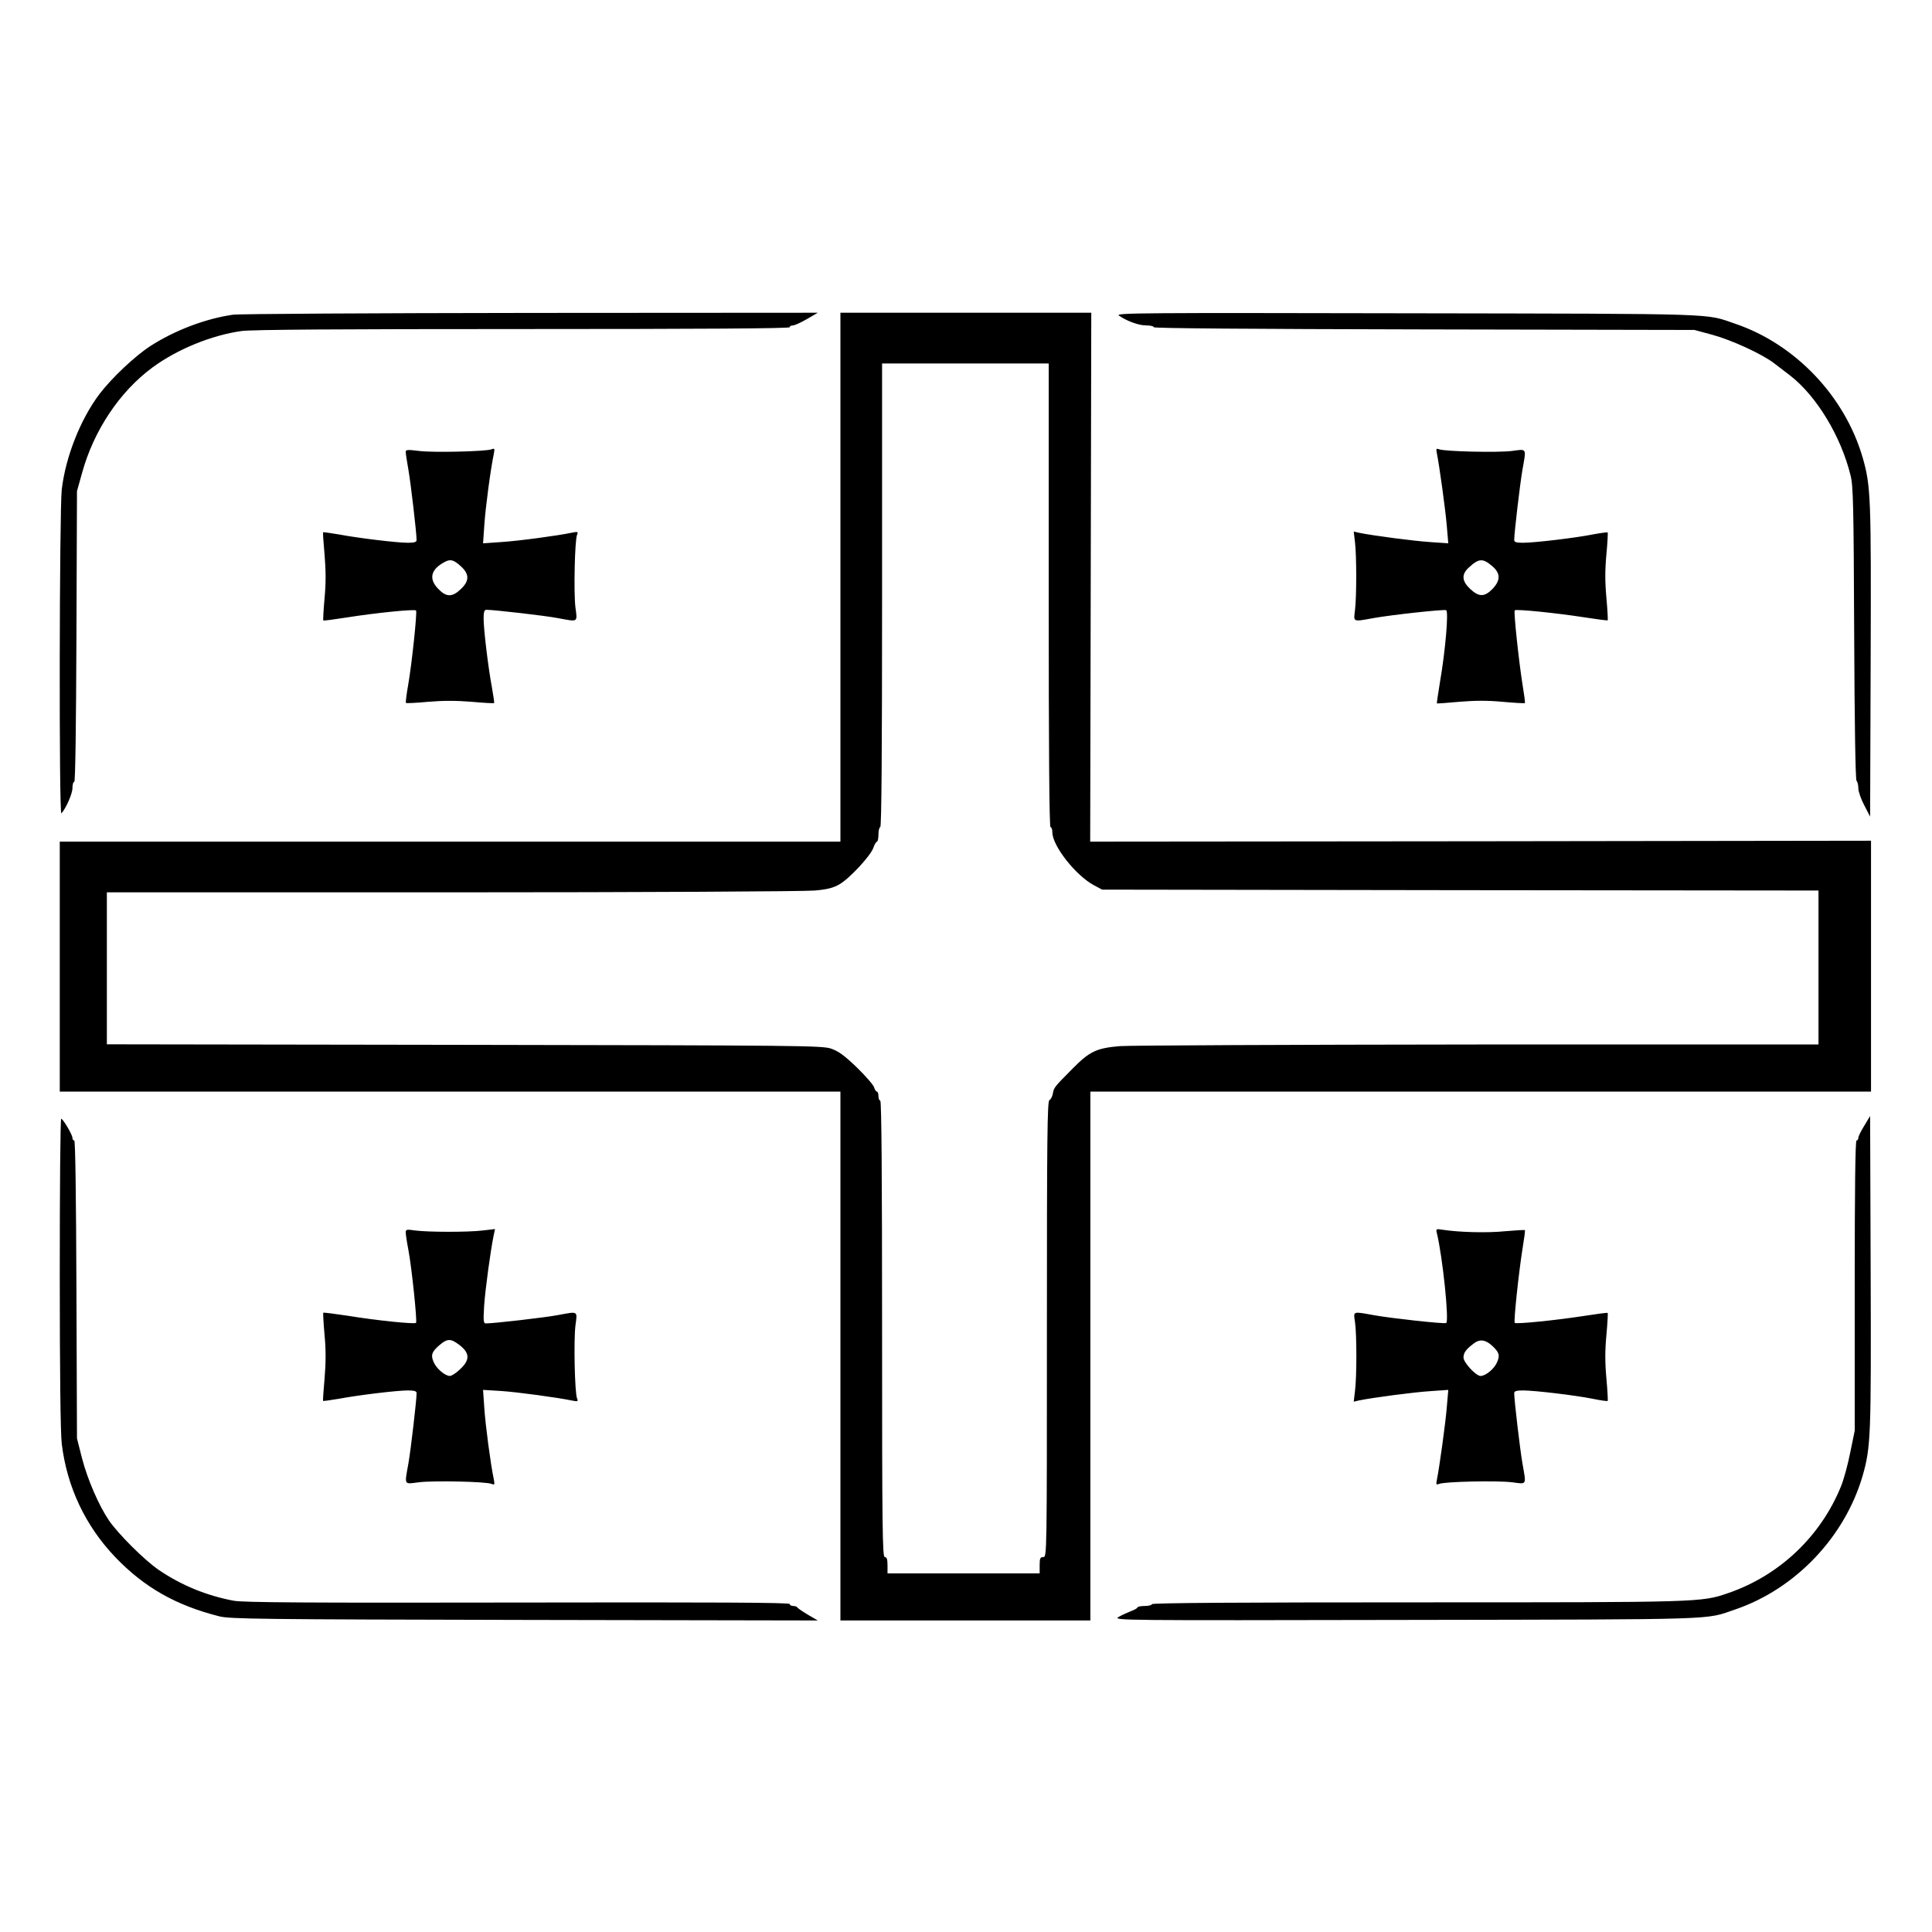 <?xml version="1.0" standalone="no"?>
<!DOCTYPE svg PUBLIC "-//W3C//DTD SVG 20010904//EN"
 "http://www.w3.org/TR/2001/REC-SVG-20010904/DTD/svg10.dtd">
<svg version="1.0" xmlns="http://www.w3.org/2000/svg"
 width="2048pt" height="2048pt" viewBox="0 0 2048 2048"
 preserveAspectRatio="xMidYMid meet">
<g transform="translate(0,2048) scale(0.192,-0.192)"
fill="#000000" stroke="none">
<path d="M1285 8929 c-151 -22 -320 -86 -455 -173 -85 -55 -214 -177 -281
-265 -105 -140 -186 -344 -208 -526 -13 -110 -16 -1804 -2 -1789 25 27 61 109
61 139 0 19 4 35 10 35 6 0 10 301 12 803 l3 802 28 100 c64 234 208 450 389
583 137 101 327 178 491 201 54 8 547 11 1553 11 976 0 1474 3 1474 10 0 6 8
10 18 10 9 0 44 16 77 35 l60 35 -1585 -1 c-872 -1 -1612 -5 -1645 -10z M4640
7480 l0 -1460 -2155 0 -2155 0 0 -690 0 -690 2155 0 2155 0 0 -1460 0 -1460
690 0 690 0 0 1460 0 1460 2155 0 2155 0 0 693 0 692 -2155 -3 -2156 -2 3
1460 3 1460 -692 0 -693 0 0 -1460z m1150 -100 c0 -847 3 -1280 10 -1280 6 0
10 -13 10 -28 0 -75 129 -239 230 -293 l45 -24 1978 -3 1977 -2 0 -425 0 -425
-1877 0 c-1033 -1 -1924 -5 -1980 -9 -129 -11 -167 -29 -260 -123 -104 -105
-103 -104 -110 -138 -3 -18 -12 -34 -19 -37 -12 -4 -14 -213 -14 -1264 0
-1252 0 -1259 -20 -1259 -17 0 -20 -7 -20 -45 l0 -45 -420 0 -420 0 0 45 c0
33 -4 45 -15 45 -13 0 -15 147 -15 1260 0 833 -3 1260 -10 1260 -5 0 -10 11
-10 25 0 14 -4 25 -9 25 -5 0 -11 11 -15 23 -3 13 -46 62 -95 110 -70 67 -100
89 -142 104 -51 17 -155 18 -2026 21 l-1973 3 0 419 0 420 1908 0 c1049 0
1949 5 2000 10 70 6 103 15 136 34 56 32 172 157 188 202 6 19 16 34 20 34 4
0 8 18 8 40 0 22 5 40 10 40 7 0 10 433 10 1280 l0 1280 460 0 460 0 0 -1280z
M6177 8925 c44 -31 109 -55 151 -55 23 0 42 -4 42 -10 0 -6 538 -10 1493 -12
l1492 -3 100 -27 c106 -29 274 -106 340 -157 22 -17 62 -47 89 -68 146 -114
280 -335 333 -551 15 -59 17 -164 20 -872 2 -496 7 -808 13 -814 6 -6 10 -25
10 -42 0 -18 15 -60 33 -94 l32 -62 3 854 c3 909 1 971 -44 1128 -98 338 -371
626 -703 739 -171 58 -52 55 -1811 58 -1464 3 -1613 2 -1593 -12z M2240 8171
c0 -9 7 -53 15 -99 13 -74 45 -348 45 -387 0 -11 -12 -15 -48 -15 -59 0 -269
25 -381 46 -46 8 -85 13 -87 12 -2 -2 2 -58 8 -124 7 -85 8 -154 0 -239 -6
-66 -9 -122 -7 -124 3 -2 62 6 132 17 151 24 372 47 380 38 7 -7 -23 -295 -44
-414 -9 -50 -14 -94 -12 -96 2 -3 58 0 123 6 82 7 156 7 240 0 66 -6 122 -9
124 -7 2 1 -4 40 -12 86 -21 112 -46 322 -46 381 0 36 4 48 15 48 42 0 330
-33 395 -46 114 -21 108 -25 97 59 -10 79 -4 371 9 401 7 17 4 18 -27 12 -80
-17 -297 -46 -391 -52 l-101 -7 7 101 c6 94 35 311 52 391 6 31 5 34 -12 27
-31 -12 -323 -19 -401 -9 -64 8 -73 7 -73 -6z m308 -634 c44 -42 43 -79 -4
-123 -47 -45 -80 -45 -124 1 -55 56 -42 109 37 150 31 16 49 11 91 -28z M7933
8164 c13 -63 48 -314 55 -403 l8 -94 -101 7 c-91 6 -312 35 -391 51 l-30 7 7
-59 c9 -75 9 -301 0 -375 -8 -67 -15 -65 107 -43 96 17 378 48 396 43 15 -4
-4 -225 -34 -398 -10 -62 -18 -115 -17 -117 2 -1 57 3 123 9 85 7 154 8 239 0
66 -6 122 -9 124 -7 2 3 -4 48 -13 102 -20 124 -50 403 -43 410 8 8 232 -15
380 -38 71 -11 130 -19 133 -17 2 2 -1 58 -7 125 -8 86 -8 154 0 238 6 65 9
120 7 122 -2 2 -39 -3 -82 -11 -95 -19 -321 -46 -386 -46 -36 0 -48 4 -48 15
0 39 32 309 45 385 22 126 27 118 -57 107 -79 -10 -371 -3 -402 9 -17 6 -18 4
-13 -22z m307 -624 c45 -39 45 -78 0 -125 -44 -45 -75 -45 -123 0 -46 43 -49
80 -9 117 57 53 78 54 132 8z M10293 4452 c-18 -29 -33 -59 -33 -67 0 -8 -4
-15 -10 -15 -7 0 -10 -274 -10 -801 l0 -801 -25 -122 c-13 -66 -36 -150 -51
-186 -112 -276 -340 -492 -623 -589 -148 -51 -148 -51 -1718 -51 -969 0 -1463
-3 -1463 -10 0 -5 -18 -10 -40 -10 -22 0 -40 -4 -40 -8 0 -4 -17 -14 -37 -21
-20 -8 -51 -22 -68 -32 -29 -19 4 -19 1590 -16 1765 3 1645 0 1816 58 333 114
605 401 703 739 45 158 47 219 44 1130 l-3 855 -32 -53z M330 3638 c0 -561 4
-884 11 -943 29 -238 130 -452 295 -625 160 -167 334 -266 574 -327 59 -15
219 -17 1685 -20 l1620 -3 -55 32 c-30 18 -56 36 -58 40 -2 4 -12 8 -23 8 -10
0 -19 5 -19 11 0 8 -413 10 -1503 8 -1153 -2 -1517 0 -1567 10 -149 28 -289
85 -415 171 -77 53 -223 198 -274 273 -55 81 -118 226 -148 342 l-28 110 -3
823 c-2 520 -6 822 -12 822 -6 0 -10 6 -10 14 0 18 -52 105 -62 106 -5 0 -8
-384 -8 -852z M2240 3863 c0 -10 6 -52 14 -93 19 -98 50 -399 43 -407 -8 -8
-216 13 -375 39 -73 11 -135 19 -137 17 -2 -2 1 -58 7 -124 8 -85 7 -154 0
-239 -6 -66 -10 -122 -8 -124 2 -1 41 4 87 12 112 21 322 46 381 46 36 0 48
-4 48 -15 0 -39 -32 -313 -45 -387 -22 -124 -27 -116 58 -105 79 10 371 4 401
-9 17 -7 18 -4 12 27 -17 80 -46 297 -52 391 l-7 101 99 -6 c91 -6 311 -36
393 -53 31 -6 34 -5 27 12 -13 30 -19 322 -9 402 11 83 17 79 -97 58 -67 -13
-354 -46 -397 -46 -14 0 -15 11 -10 98 6 89 36 310 53 390 l7 33 -69 -8 c-84
-10 -300 -9 -371 0 -47 7 -53 6 -53 -10z m281 -611 c73 -49 79 -90 19 -145
-21 -21 -47 -37 -56 -37 -27 0 -75 41 -90 77 -17 39 -10 58 37 97 36 30 55 32
90 8z M7933 3859 c33 -139 69 -492 51 -497 -18 -5 -300 26 -396 43 -122 22
-116 24 -107 -37 10 -67 10 -305 0 -381 l-7 -59 30 7 c79 16 300 45 391 51
l101 7 -8 -94 c-7 -89 -42 -340 -55 -403 -5 -26 -4 -28 13 -22 30 13 322 19
402 9 84 -11 79 -19 57 107 -13 76 -45 346 -45 385 0 11 12 15 48 15 65 0 291
-27 385 -46 43 -9 80 -14 83 -12 2 2 -1 58 -7 125 -8 86 -8 154 0 238 6 65 9
121 7 123 -3 2 -62 -6 -133 -17 -148 -23 -372 -46 -380 -38 -7 7 23 286 43
410 9 54 15 99 13 102 -3 2 -52 -1 -109 -6 -98 -10 -253 -6 -344 8 -37 6 -39
5 -33 -18z m305 -622 c39 -36 44 -53 28 -90 -15 -37 -63 -77 -92 -77 -25 0
-94 74 -94 102 1 27 13 44 55 76 34 27 66 23 103 -11z"/>
</g>
</svg>

